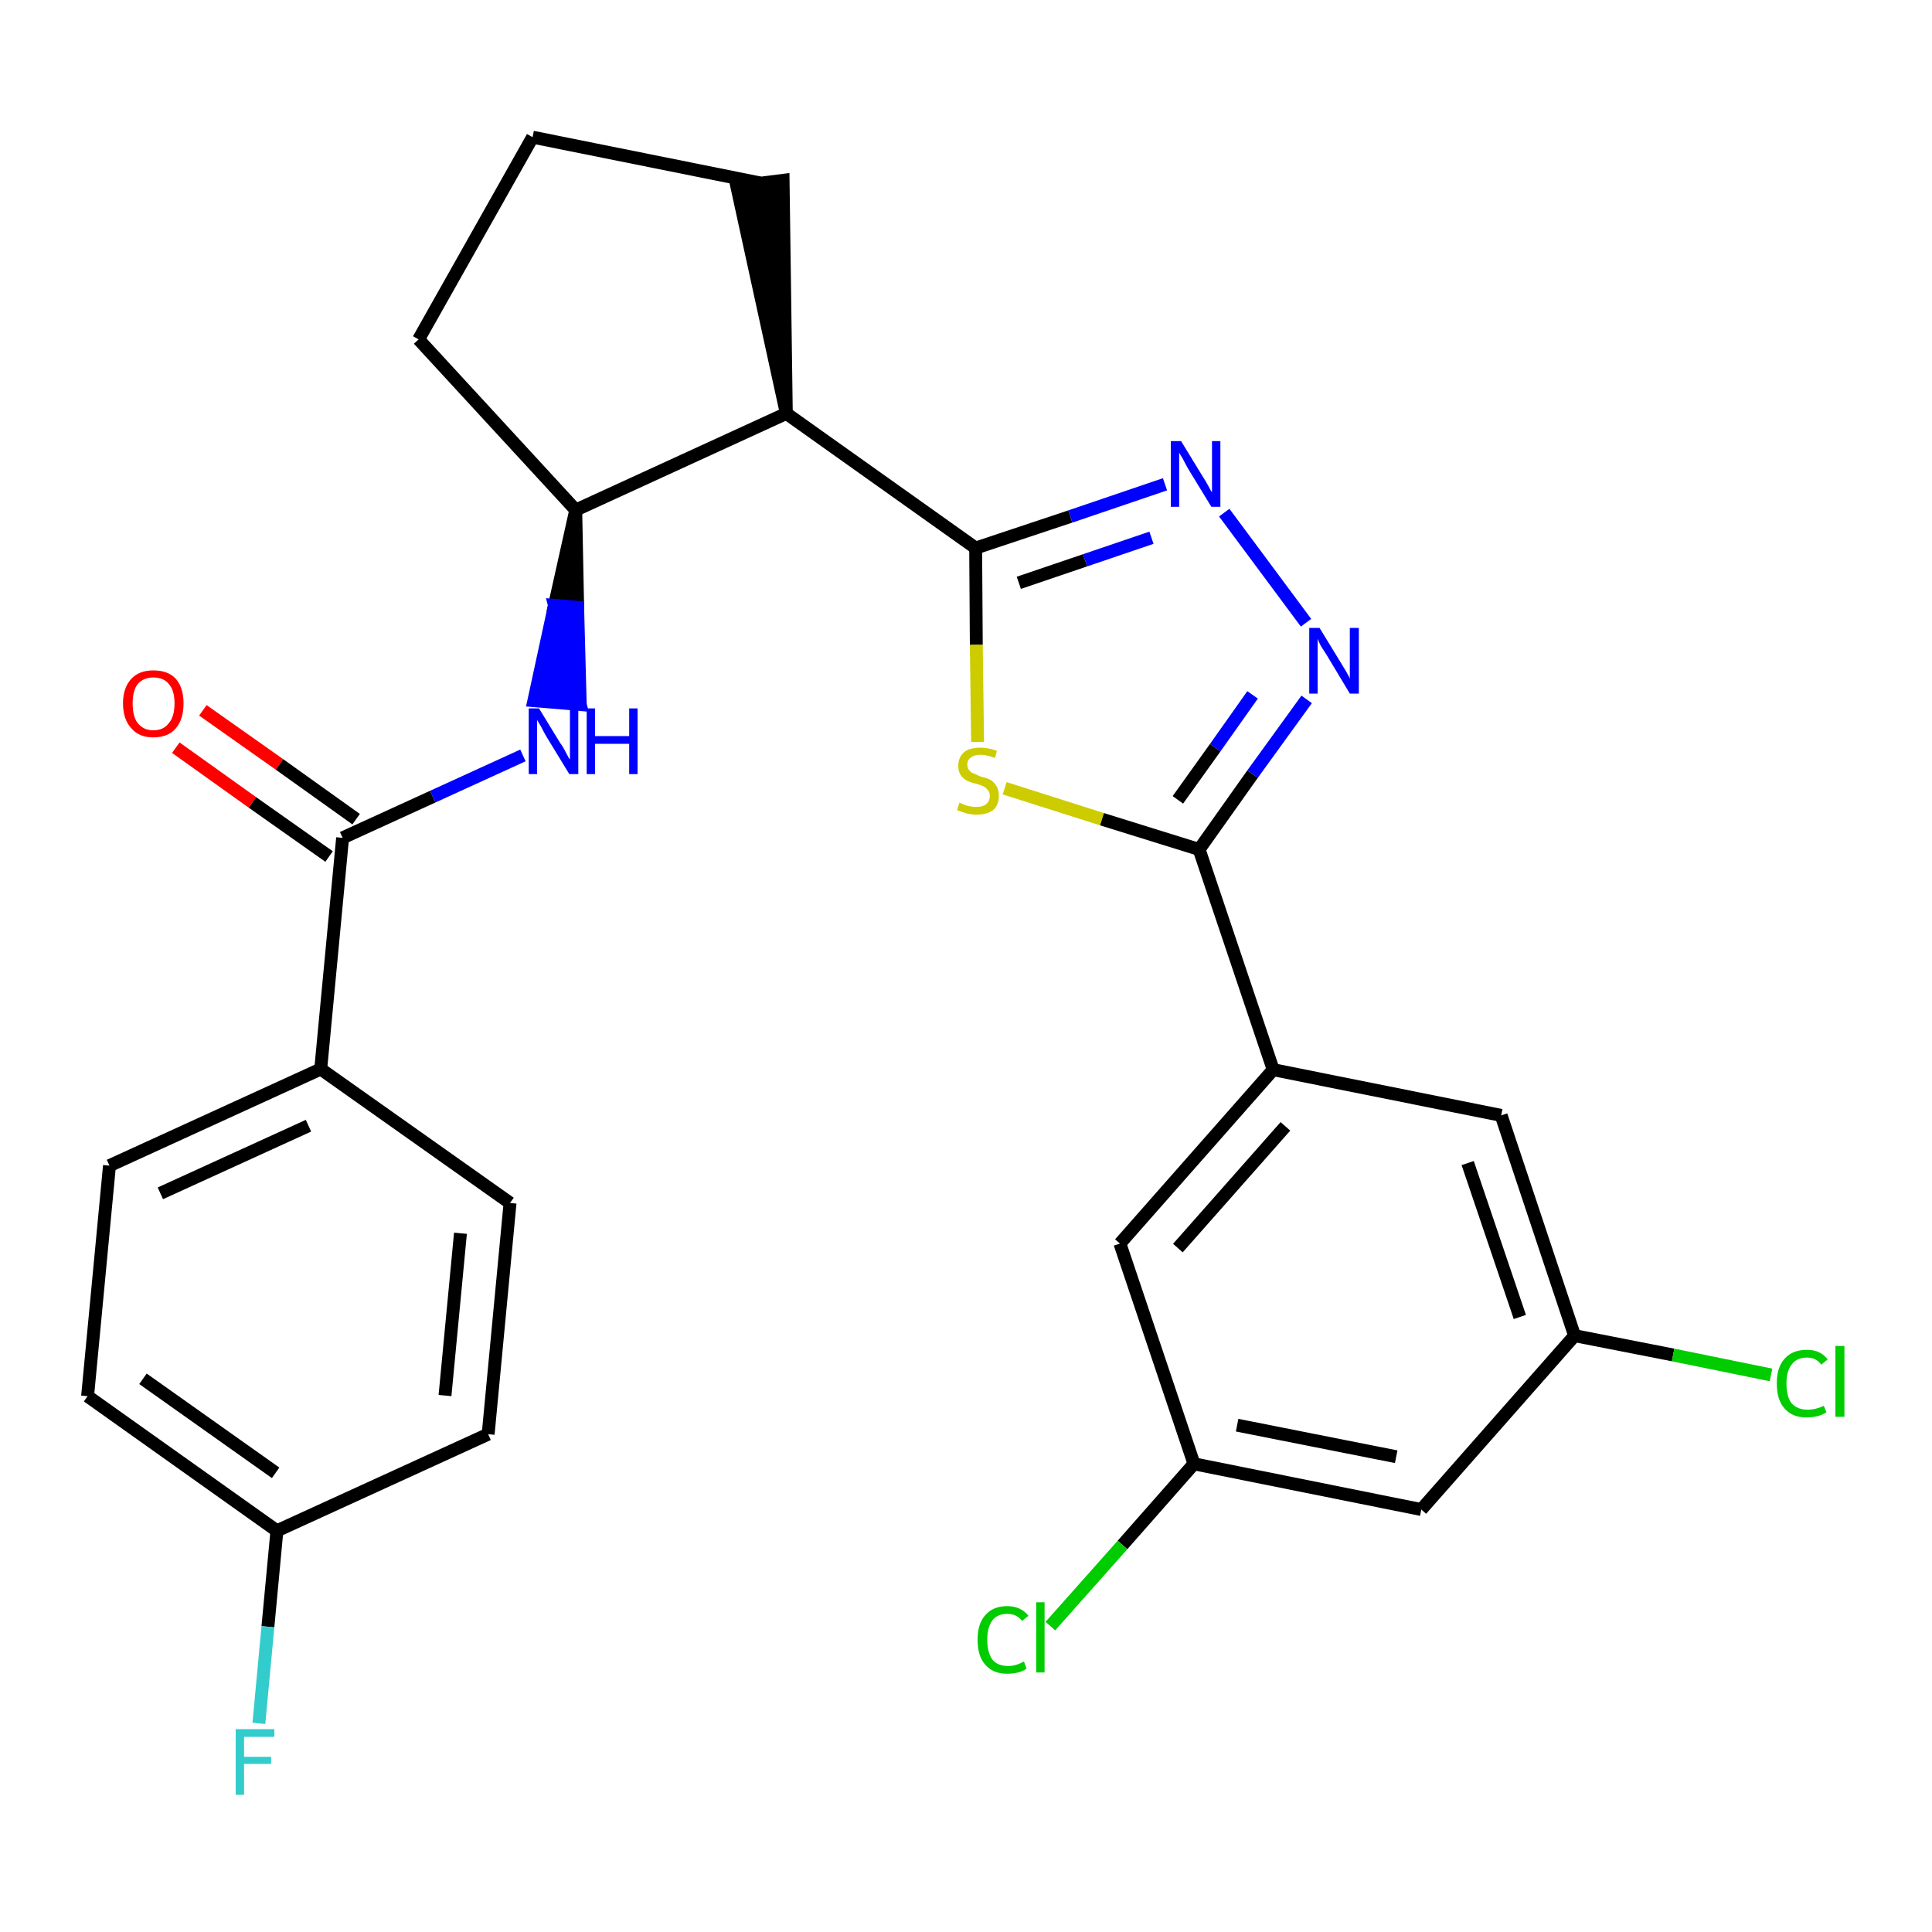 <?xml version='1.0' encoding='iso-8859-1'?>
<svg version='1.1' baseProfile='full'
              xmlns='http://www.w3.org/2000/svg'
                      xmlns:rdkit='http://www.rdkit.org/xml'
                      xmlns:xlink='http://www.w3.org/1999/xlink'
                  xml:space='preserve'
width='300px' height='300px' viewBox='0 0 300 300'>
<!-- END OF HEADER -->
<path class='bond-0 atom-0 atom-1' d='M 27.3,116.1 L 39.2,124.6' style='fill:none;fill-rule:evenodd;stroke:#FF0000;stroke-width:2.0px;stroke-linecap:butt;stroke-linejoin:miter;stroke-opacity:1' />
<path class='bond-0 atom-0 atom-1' d='M 39.2,124.6 L 51.1,133.0' style='fill:none;fill-rule:evenodd;stroke:#000000;stroke-width:2.0px;stroke-linecap:butt;stroke-linejoin:miter;stroke-opacity:1' />
<path class='bond-0 atom-0 atom-1' d='M 31.5,110.3 L 43.4,118.7' style='fill:none;fill-rule:evenodd;stroke:#FF0000;stroke-width:2.0px;stroke-linecap:butt;stroke-linejoin:miter;stroke-opacity:1' />
<path class='bond-0 atom-0 atom-1' d='M 43.4,118.7 L 55.3,127.2' style='fill:none;fill-rule:evenodd;stroke:#000000;stroke-width:2.0px;stroke-linecap:butt;stroke-linejoin:miter;stroke-opacity:1' />
<path class='bond-1 atom-1 atom-2' d='M 53.2,130.1 L 67.2,123.7' style='fill:none;fill-rule:evenodd;stroke:#000000;stroke-width:2.0px;stroke-linecap:butt;stroke-linejoin:miter;stroke-opacity:1' />
<path class='bond-1 atom-1 atom-2' d='M 67.2,123.7 L 81.2,117.3' style='fill:none;fill-rule:evenodd;stroke:#0000FF;stroke-width:2.0px;stroke-linecap:butt;stroke-linejoin:miter;stroke-opacity:1' />
<path class='bond-20 atom-1 atom-21' d='M 53.2,130.1 L 49.8,166.0' style='fill:none;fill-rule:evenodd;stroke:#000000;stroke-width:2.0px;stroke-linecap:butt;stroke-linejoin:miter;stroke-opacity:1' />
<path class='bond-2 atom-3 atom-2' d='M 89.4,79.2 L 86.1,94.0 L 89.7,94.3 Z' style='fill:#000000;fill-rule:evenodd;fill-opacity:1;stroke:#000000;stroke-width:2.0px;stroke-linecap:butt;stroke-linejoin:miter;stroke-opacity:1;' />
<path class='bond-2 atom-3 atom-2' d='M 86.1,94.0 L 90.1,109.4 L 82.9,108.8 Z' style='fill:#0000FF;fill-rule:evenodd;fill-opacity:1;stroke:#0000FF;stroke-width:2.0px;stroke-linecap:butt;stroke-linejoin:miter;stroke-opacity:1;' />
<path class='bond-2 atom-3 atom-2' d='M 86.1,94.0 L 89.7,94.3 L 90.1,109.4 Z' style='fill:#0000FF;fill-rule:evenodd;fill-opacity:1;stroke:#0000FF;stroke-width:2.0px;stroke-linecap:butt;stroke-linejoin:miter;stroke-opacity:1;' />
<path class='bond-3 atom-3 atom-4' d='M 89.4,79.2 L 65.0,52.7' style='fill:none;fill-rule:evenodd;stroke:#000000;stroke-width:2.0px;stroke-linecap:butt;stroke-linejoin:miter;stroke-opacity:1' />
<path class='bond-27 atom-7 atom-3' d='M 122.1,64.2 L 89.4,79.2' style='fill:none;fill-rule:evenodd;stroke:#000000;stroke-width:2.0px;stroke-linecap:butt;stroke-linejoin:miter;stroke-opacity:1' />
<path class='bond-4 atom-4 atom-5' d='M 65.0,52.7 L 82.7,21.3' style='fill:none;fill-rule:evenodd;stroke:#000000;stroke-width:2.0px;stroke-linecap:butt;stroke-linejoin:miter;stroke-opacity:1' />
<path class='bond-5 atom-5 atom-6' d='M 82.7,21.3 L 118.0,28.4' style='fill:none;fill-rule:evenodd;stroke:#000000;stroke-width:2.0px;stroke-linecap:butt;stroke-linejoin:miter;stroke-opacity:1' />
<path class='bond-6 atom-7 atom-6' d='M 122.1,64.2 L 121.6,28.0 L 114.4,28.9 Z' style='fill:#000000;fill-rule:evenodd;fill-opacity:1;stroke:#000000;stroke-width:2.0px;stroke-linecap:butt;stroke-linejoin:miter;stroke-opacity:1;' />
<path class='bond-7 atom-7 atom-8' d='M 122.1,64.2 L 151.5,85.1' style='fill:none;fill-rule:evenodd;stroke:#000000;stroke-width:2.0px;stroke-linecap:butt;stroke-linejoin:miter;stroke-opacity:1' />
<path class='bond-8 atom-8 atom-9' d='M 151.5,85.1 L 166.2,80.2' style='fill:none;fill-rule:evenodd;stroke:#000000;stroke-width:2.0px;stroke-linecap:butt;stroke-linejoin:miter;stroke-opacity:1' />
<path class='bond-8 atom-8 atom-9' d='M 166.2,80.2 L 180.9,75.2' style='fill:none;fill-rule:evenodd;stroke:#0000FF;stroke-width:2.0px;stroke-linecap:butt;stroke-linejoin:miter;stroke-opacity:1' />
<path class='bond-8 atom-8 atom-9' d='M 158.2,90.5 L 168.5,87.0' style='fill:none;fill-rule:evenodd;stroke:#000000;stroke-width:2.0px;stroke-linecap:butt;stroke-linejoin:miter;stroke-opacity:1' />
<path class='bond-8 atom-8 atom-9' d='M 168.5,87.0 L 178.8,83.5' style='fill:none;fill-rule:evenodd;stroke:#0000FF;stroke-width:2.0px;stroke-linecap:butt;stroke-linejoin:miter;stroke-opacity:1' />
<path class='bond-28 atom-20 atom-8' d='M 151.8,115.2 L 151.6,100.1' style='fill:none;fill-rule:evenodd;stroke:#CCCC00;stroke-width:2.0px;stroke-linecap:butt;stroke-linejoin:miter;stroke-opacity:1' />
<path class='bond-28 atom-20 atom-8' d='M 151.6,100.1 L 151.5,85.1' style='fill:none;fill-rule:evenodd;stroke:#000000;stroke-width:2.0px;stroke-linecap:butt;stroke-linejoin:miter;stroke-opacity:1' />
<path class='bond-9 atom-9 atom-10' d='M 190.1,79.6 L 202.8,96.7' style='fill:none;fill-rule:evenodd;stroke:#0000FF;stroke-width:2.0px;stroke-linecap:butt;stroke-linejoin:miter;stroke-opacity:1' />
<path class='bond-10 atom-10 atom-11' d='M 202.9,108.6 L 194.5,120.2' style='fill:none;fill-rule:evenodd;stroke:#0000FF;stroke-width:2.0px;stroke-linecap:butt;stroke-linejoin:miter;stroke-opacity:1' />
<path class='bond-10 atom-10 atom-11' d='M 194.5,120.2 L 186.2,131.9' style='fill:none;fill-rule:evenodd;stroke:#000000;stroke-width:2.0px;stroke-linecap:butt;stroke-linejoin:miter;stroke-opacity:1' />
<path class='bond-10 atom-10 atom-11' d='M 194.5,107.9 L 188.7,116.1' style='fill:none;fill-rule:evenodd;stroke:#0000FF;stroke-width:2.0px;stroke-linecap:butt;stroke-linejoin:miter;stroke-opacity:1' />
<path class='bond-10 atom-10 atom-11' d='M 188.7,116.1 L 182.9,124.2' style='fill:none;fill-rule:evenodd;stroke:#000000;stroke-width:2.0px;stroke-linecap:butt;stroke-linejoin:miter;stroke-opacity:1' />
<path class='bond-11 atom-11 atom-12' d='M 186.2,131.9 L 197.7,166.1' style='fill:none;fill-rule:evenodd;stroke:#000000;stroke-width:2.0px;stroke-linecap:butt;stroke-linejoin:miter;stroke-opacity:1' />
<path class='bond-19 atom-11 atom-20' d='M 186.2,131.9 L 171.1,127.2' style='fill:none;fill-rule:evenodd;stroke:#000000;stroke-width:2.0px;stroke-linecap:butt;stroke-linejoin:miter;stroke-opacity:1' />
<path class='bond-19 atom-11 atom-20' d='M 171.1,127.2 L 156.0,122.4' style='fill:none;fill-rule:evenodd;stroke:#CCCC00;stroke-width:2.0px;stroke-linecap:butt;stroke-linejoin:miter;stroke-opacity:1' />
<path class='bond-12 atom-12 atom-13' d='M 197.7,166.1 L 173.9,193.1' style='fill:none;fill-rule:evenodd;stroke:#000000;stroke-width:2.0px;stroke-linecap:butt;stroke-linejoin:miter;stroke-opacity:1' />
<path class='bond-12 atom-12 atom-13' d='M 199.6,174.9 L 182.9,193.8' style='fill:none;fill-rule:evenodd;stroke:#000000;stroke-width:2.0px;stroke-linecap:butt;stroke-linejoin:miter;stroke-opacity:1' />
<path class='bond-30 atom-19 atom-12' d='M 233.1,173.2 L 197.7,166.1' style='fill:none;fill-rule:evenodd;stroke:#000000;stroke-width:2.0px;stroke-linecap:butt;stroke-linejoin:miter;stroke-opacity:1' />
<path class='bond-13 atom-13 atom-14' d='M 173.9,193.1 L 185.4,227.3' style='fill:none;fill-rule:evenodd;stroke:#000000;stroke-width:2.0px;stroke-linecap:butt;stroke-linejoin:miter;stroke-opacity:1' />
<path class='bond-14 atom-14 atom-15' d='M 185.4,227.3 L 174.3,239.9' style='fill:none;fill-rule:evenodd;stroke:#000000;stroke-width:2.0px;stroke-linecap:butt;stroke-linejoin:miter;stroke-opacity:1' />
<path class='bond-14 atom-14 atom-15' d='M 174.3,239.9 L 163.1,252.5' style='fill:none;fill-rule:evenodd;stroke:#00CC00;stroke-width:2.0px;stroke-linecap:butt;stroke-linejoin:miter;stroke-opacity:1' />
<path class='bond-15 atom-14 atom-16' d='M 185.4,227.3 L 220.7,234.4' style='fill:none;fill-rule:evenodd;stroke:#000000;stroke-width:2.0px;stroke-linecap:butt;stroke-linejoin:miter;stroke-opacity:1' />
<path class='bond-15 atom-14 atom-16' d='M 192.1,221.3 L 216.8,226.2' style='fill:none;fill-rule:evenodd;stroke:#000000;stroke-width:2.0px;stroke-linecap:butt;stroke-linejoin:miter;stroke-opacity:1' />
<path class='bond-16 atom-16 atom-17' d='M 220.7,234.4 L 244.5,207.4' style='fill:none;fill-rule:evenodd;stroke:#000000;stroke-width:2.0px;stroke-linecap:butt;stroke-linejoin:miter;stroke-opacity:1' />
<path class='bond-17 atom-17 atom-18' d='M 244.5,207.4 L 259.8,210.4' style='fill:none;fill-rule:evenodd;stroke:#000000;stroke-width:2.0px;stroke-linecap:butt;stroke-linejoin:miter;stroke-opacity:1' />
<path class='bond-17 atom-17 atom-18' d='M 259.8,210.4 L 275.0,213.5' style='fill:none;fill-rule:evenodd;stroke:#00CC00;stroke-width:2.0px;stroke-linecap:butt;stroke-linejoin:miter;stroke-opacity:1' />
<path class='bond-18 atom-17 atom-19' d='M 244.5,207.4 L 233.1,173.2' style='fill:none;fill-rule:evenodd;stroke:#000000;stroke-width:2.0px;stroke-linecap:butt;stroke-linejoin:miter;stroke-opacity:1' />
<path class='bond-18 atom-17 atom-19' d='M 236.0,204.5 L 227.9,180.6' style='fill:none;fill-rule:evenodd;stroke:#000000;stroke-width:2.0px;stroke-linecap:butt;stroke-linejoin:miter;stroke-opacity:1' />
<path class='bond-21 atom-21 atom-22' d='M 49.8,166.0 L 17.0,181.0' style='fill:none;fill-rule:evenodd;stroke:#000000;stroke-width:2.0px;stroke-linecap:butt;stroke-linejoin:miter;stroke-opacity:1' />
<path class='bond-21 atom-21 atom-22' d='M 47.9,174.8 L 24.9,185.3' style='fill:none;fill-rule:evenodd;stroke:#000000;stroke-width:2.0px;stroke-linecap:butt;stroke-linejoin:miter;stroke-opacity:1' />
<path class='bond-29 atom-27 atom-21' d='M 79.2,186.8 L 49.8,166.0' style='fill:none;fill-rule:evenodd;stroke:#000000;stroke-width:2.0px;stroke-linecap:butt;stroke-linejoin:miter;stroke-opacity:1' />
<path class='bond-22 atom-22 atom-23' d='M 17.0,181.0 L 13.6,216.8' style='fill:none;fill-rule:evenodd;stroke:#000000;stroke-width:2.0px;stroke-linecap:butt;stroke-linejoin:miter;stroke-opacity:1' />
<path class='bond-23 atom-23 atom-24' d='M 13.6,216.8 L 43.0,237.7' style='fill:none;fill-rule:evenodd;stroke:#000000;stroke-width:2.0px;stroke-linecap:butt;stroke-linejoin:miter;stroke-opacity:1' />
<path class='bond-23 atom-23 atom-24' d='M 22.2,214.1 L 42.8,228.7' style='fill:none;fill-rule:evenodd;stroke:#000000;stroke-width:2.0px;stroke-linecap:butt;stroke-linejoin:miter;stroke-opacity:1' />
<path class='bond-24 atom-24 atom-25' d='M 43.0,237.7 L 41.6,252.6' style='fill:none;fill-rule:evenodd;stroke:#000000;stroke-width:2.0px;stroke-linecap:butt;stroke-linejoin:miter;stroke-opacity:1' />
<path class='bond-24 atom-24 atom-25' d='M 41.6,252.6 L 40.2,267.6' style='fill:none;fill-rule:evenodd;stroke:#33CCCC;stroke-width:2.0px;stroke-linecap:butt;stroke-linejoin:miter;stroke-opacity:1' />
<path class='bond-25 atom-24 atom-26' d='M 43.0,237.7 L 75.8,222.7' style='fill:none;fill-rule:evenodd;stroke:#000000;stroke-width:2.0px;stroke-linecap:butt;stroke-linejoin:miter;stroke-opacity:1' />
<path class='bond-26 atom-26 atom-27' d='M 75.8,222.7 L 79.2,186.8' style='fill:none;fill-rule:evenodd;stroke:#000000;stroke-width:2.0px;stroke-linecap:butt;stroke-linejoin:miter;stroke-opacity:1' />
<path class='bond-26 atom-26 atom-27' d='M 69.1,216.7 L 71.5,191.5' style='fill:none;fill-rule:evenodd;stroke:#000000;stroke-width:2.0px;stroke-linecap:butt;stroke-linejoin:miter;stroke-opacity:1' />
<path  class='atom-0' d='M 19.1 109.2
Q 19.1 106.8, 20.4 105.4
Q 21.6 104.1, 23.8 104.1
Q 26.1 104.1, 27.3 105.4
Q 28.5 106.8, 28.5 109.2
Q 28.5 111.7, 27.3 113.1
Q 26.1 114.5, 23.8 114.5
Q 21.6 114.5, 20.4 113.1
Q 19.1 111.7, 19.1 109.2
M 23.8 113.4
Q 25.4 113.4, 26.2 112.3
Q 27.1 111.3, 27.1 109.2
Q 27.1 107.2, 26.2 106.2
Q 25.4 105.2, 23.8 105.2
Q 22.3 105.2, 21.4 106.2
Q 20.6 107.2, 20.6 109.2
Q 20.6 111.3, 21.4 112.3
Q 22.3 113.4, 23.8 113.4
' fill='#FF0000'/>
<path  class='atom-2' d='M 83.7 110.0
L 87.0 115.4
Q 87.4 115.9, 87.9 116.9
Q 88.4 117.9, 88.5 117.9
L 88.5 110.0
L 89.8 110.0
L 89.8 120.2
L 88.4 120.2
L 84.8 114.3
Q 84.4 113.6, 84.0 112.8
Q 83.5 112.0, 83.4 111.8
L 83.4 120.2
L 82.1 120.2
L 82.1 110.0
L 83.7 110.0
' fill='#0000FF'/>
<path  class='atom-2' d='M 91.1 110.0
L 92.4 110.0
L 92.4 114.3
L 97.7 114.3
L 97.7 110.0
L 99.0 110.0
L 99.0 120.2
L 97.7 120.2
L 97.7 115.5
L 92.4 115.5
L 92.4 120.2
L 91.1 120.2
L 91.1 110.0
' fill='#0000FF'/>
<path  class='atom-9' d='M 183.4 68.5
L 186.7 73.9
Q 187.1 74.5, 187.6 75.4
Q 188.1 76.4, 188.2 76.4
L 188.2 68.5
L 189.5 68.5
L 189.5 78.7
L 188.1 78.7
L 184.5 72.8
Q 184.1 72.1, 183.7 71.3
Q 183.2 70.5, 183.1 70.3
L 183.1 78.7
L 181.8 78.7
L 181.8 68.5
L 183.4 68.5
' fill='#0000FF'/>
<path  class='atom-10' d='M 204.9 97.5
L 208.2 102.9
Q 208.5 103.4, 209.1 104.4
Q 209.6 105.3, 209.6 105.4
L 209.6 97.5
L 211.0 97.5
L 211.0 107.7
L 209.6 107.7
L 206.0 101.7
Q 205.6 101.1, 205.1 100.3
Q 204.7 99.5, 204.6 99.2
L 204.6 107.7
L 203.3 107.7
L 203.3 97.5
L 204.9 97.5
' fill='#0000FF'/>
<path  class='atom-15' d='M 151.8 254.6
Q 151.8 252.1, 153.0 250.8
Q 154.2 249.4, 156.4 249.4
Q 158.5 249.4, 159.7 250.9
L 158.7 251.7
Q 157.9 250.6, 156.4 250.6
Q 154.9 250.6, 154.1 251.6
Q 153.3 252.7, 153.3 254.6
Q 153.3 256.6, 154.1 257.7
Q 154.9 258.7, 156.6 258.7
Q 157.7 258.7, 159.0 258.0
L 159.4 259.1
Q 158.9 259.5, 158.1 259.7
Q 157.3 259.9, 156.4 259.9
Q 154.2 259.9, 153.0 258.5
Q 151.8 257.2, 151.8 254.6
' fill='#00CC00'/>
<path  class='atom-15' d='M 160.9 248.8
L 162.2 248.8
L 162.2 259.7
L 160.9 259.7
L 160.9 248.8
' fill='#00CC00'/>
<path  class='atom-18' d='M 275.9 214.8
Q 275.9 212.3, 277.1 211.0
Q 278.3 209.6, 280.6 209.6
Q 282.7 209.6, 283.8 211.1
L 282.8 211.9
Q 282.0 210.8, 280.6 210.8
Q 279.0 210.8, 278.2 211.9
Q 277.4 212.9, 277.4 214.8
Q 277.4 216.9, 278.2 217.9
Q 279.1 218.9, 280.7 218.9
Q 281.9 218.9, 283.2 218.3
L 283.6 219.3
Q 283.0 219.7, 282.2 219.9
Q 281.4 220.1, 280.5 220.1
Q 278.3 220.1, 277.1 218.7
Q 275.9 217.4, 275.9 214.8
' fill='#00CC00'/>
<path  class='atom-18' d='M 285.0 209.0
L 286.4 209.0
L 286.4 220.0
L 285.0 220.0
L 285.0 209.0
' fill='#00CC00'/>
<path  class='atom-20' d='M 149.0 124.6
Q 149.1 124.7, 149.6 124.9
Q 150.0 125.1, 150.6 125.2
Q 151.1 125.3, 151.6 125.3
Q 152.6 125.3, 153.1 124.9
Q 153.7 124.4, 153.7 123.6
Q 153.7 123.0, 153.4 122.7
Q 153.1 122.3, 152.7 122.1
Q 152.3 121.9, 151.6 121.7
Q 150.7 121.5, 150.1 121.2
Q 149.6 120.9, 149.2 120.4
Q 148.8 119.8, 148.8 118.9
Q 148.8 117.6, 149.7 116.8
Q 150.5 116.1, 152.3 116.1
Q 153.5 116.1, 154.8 116.6
L 154.5 117.7
Q 153.2 117.2, 152.3 117.2
Q 151.3 117.2, 150.8 117.6
Q 150.2 118.0, 150.2 118.7
Q 150.2 119.3, 150.5 119.6
Q 150.8 120.0, 151.2 120.1
Q 151.6 120.3, 152.3 120.6
Q 153.2 120.8, 153.8 121.1
Q 154.3 121.4, 154.7 122.0
Q 155.1 122.6, 155.1 123.6
Q 155.1 125.0, 154.2 125.8
Q 153.2 126.5, 151.7 126.5
Q 150.8 126.5, 150.1 126.3
Q 149.4 126.1, 148.6 125.8
L 149.0 124.6
' fill='#CCCC00'/>
<path  class='atom-25' d='M 36.6 268.5
L 42.6 268.5
L 42.6 269.7
L 37.9 269.7
L 37.9 272.8
L 42.1 272.8
L 42.1 273.9
L 37.9 273.9
L 37.9 278.7
L 36.6 278.7
L 36.6 268.5
' fill='#33CCCC'/>
</svg>
